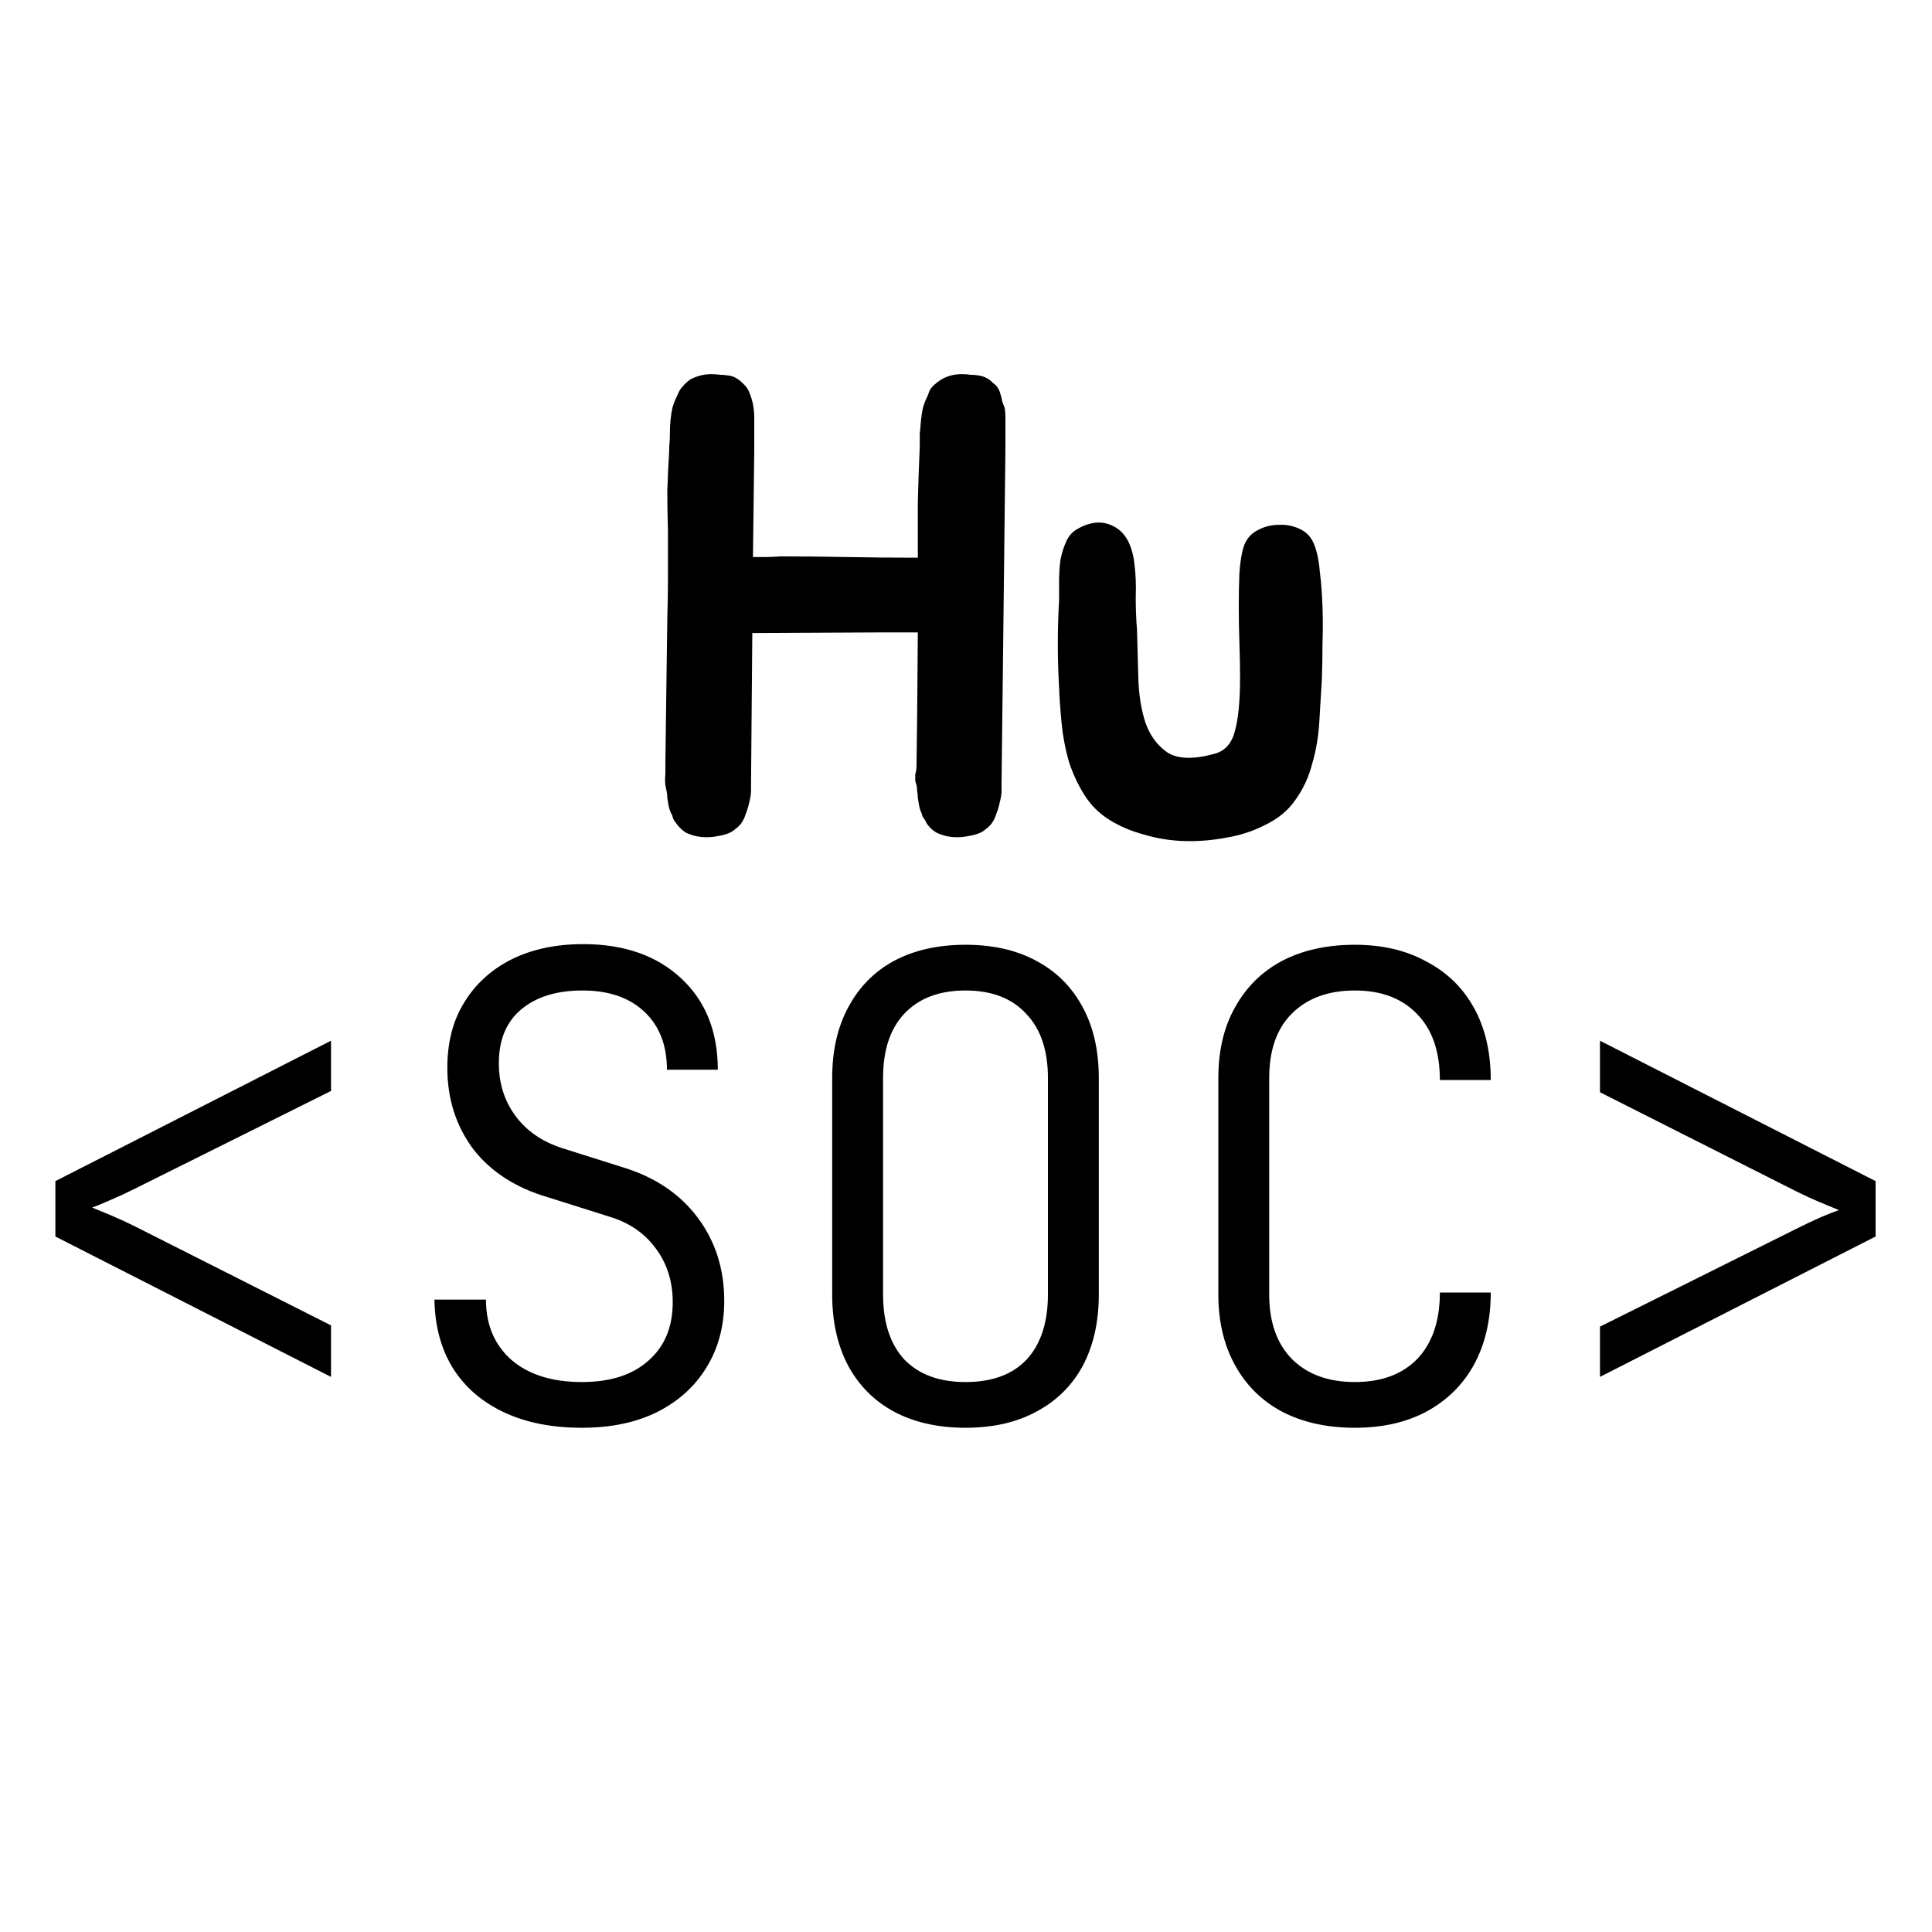 <svg xmlns="http://www.w3.org/2000/svg" fill="none" viewBox="0 0 384 289" width="128" height="128">
    <path d="M199.704 33.648C199.789 34.245 199.832 34.8 199.832 35.312C199.832 35.824 199.832 36.336 199.832 36.848V42.096L199.064 108.528V109.808C199.064 110.32 198.936 111.088 198.68 112.112C198.595 112.539 198.467 113.008 198.296 113.52C198.125 113.947 197.955 114.416 197.784 114.928C197.357 115.952 196.76 116.72 195.992 117.232C195.309 117.915 194.2 118.384 192.664 118.64C190.275 119.152 188.099 118.939 186.136 118C185.027 117.317 184.259 116.464 183.832 115.44C183.661 115.269 183.491 115.013 183.32 114.672C183.32 114.501 183.235 114.245 183.064 113.904C182.893 113.477 182.765 113.051 182.68 112.624C182.595 112.112 182.509 111.6 182.424 111.088C182.424 110.661 182.381 110.235 182.296 109.808C182.296 109.381 182.253 108.955 182.168 108.528C181.997 108.101 181.912 107.76 181.912 107.504C181.912 107.163 181.912 106.779 181.912 106.352C182.083 106.011 182.168 105.371 182.168 104.432L182.296 94.32L182.424 78.192H175.512L149.528 78.32L149.272 108.528V109.808C149.272 110.32 149.144 111.088 148.888 112.112C148.803 112.539 148.675 113.008 148.504 113.52C148.333 113.947 148.163 114.416 147.992 114.928C147.565 115.952 146.968 116.72 146.2 117.232C145.517 117.915 144.408 118.384 142.872 118.64C140.483 119.152 138.307 118.939 136.344 118C135.491 117.488 134.68 116.635 133.912 115.44C133.741 115.099 133.656 114.843 133.656 114.672L133.272 113.904C133.101 113.477 132.973 113.051 132.888 112.624C132.803 112.112 132.717 111.6 132.632 111.088C132.632 110.661 132.589 110.235 132.504 109.808C132.419 109.381 132.333 108.955 132.248 108.528C132.163 107.845 132.163 107.12 132.248 106.352V104.432L132.376 94.32L132.632 75.504C132.717 72.773 132.76 69.957 132.76 67.056C132.76 64.155 132.76 61.168 132.76 58.096C132.675 55.024 132.632 52.293 132.632 49.904C132.717 47.515 132.845 44.827 133.016 41.84V41.328C133.101 40.475 133.144 39.621 133.144 38.768C133.144 37.829 133.187 36.891 133.272 35.952C133.357 35.099 133.485 34.288 133.656 33.52C133.912 32.667 134.253 31.813 134.68 30.96C134.936 30.277 135.277 29.723 135.704 29.296C136.131 28.784 136.643 28.315 137.24 27.888C138.605 27.205 139.971 26.864 141.336 26.864C142.019 26.864 142.616 26.907 143.128 26.992C143.64 26.992 144.152 27.035 144.664 27.12C145.688 27.205 146.669 27.717 147.608 28.656C148.291 29.253 148.76 29.936 149.016 30.704C149.443 31.813 149.699 32.795 149.784 33.648C149.869 34.245 149.912 34.8 149.912 35.312C149.912 35.824 149.912 36.336 149.912 36.848V42.096L149.656 63.216C150.339 63.216 151.107 63.216 151.96 63.216C152.899 63.216 153.965 63.173 155.16 63.088C159.597 63.088 163.992 63.131 168.344 63.216C172.781 63.301 177.432 63.344 182.296 63.344H182.424C182.424 59.504 182.424 55.835 182.424 52.336C182.509 48.837 182.637 45.168 182.808 41.328C182.808 40.475 182.808 39.621 182.808 38.768C182.893 37.829 182.979 36.891 183.064 35.952C183.149 35.099 183.277 34.288 183.448 33.52C183.704 32.667 184.045 31.813 184.472 30.96C184.643 30.277 184.941 29.723 185.368 29.296C185.88 28.784 186.477 28.315 187.16 27.888C188.355 27.205 189.677 26.864 191.128 26.864C191.811 26.864 192.408 26.907 192.92 26.992C193.517 26.992 194.029 27.035 194.456 27.12C195.651 27.291 196.632 27.803 197.4 28.656C198.083 29.083 198.552 29.765 198.808 30.704C198.979 31.216 199.107 31.728 199.192 32.24C199.363 32.667 199.533 33.136 199.704 33.648ZM262.728 87.536C262.557 90.352 262.387 93.211 262.216 96.112C262.045 98.928 261.576 101.659 260.808 104.304C260.125 106.949 259.016 109.339 257.48 111.472C256.029 113.605 253.939 115.312 251.208 116.592C248.819 117.787 246.259 118.597 243.528 119.024C240.797 119.536 238.067 119.749 235.336 119.664C232.605 119.579 229.96 119.152 227.4 118.384C224.84 117.701 222.536 116.72 220.488 115.44C218.44 114.16 216.776 112.496 215.496 110.448C214.216 108.4 213.192 106.181 212.424 103.792C211.741 101.403 211.272 98.928 211.016 96.368C210.76 93.808 210.589 91.419 210.504 89.2C210.163 83.312 210.163 77.509 210.504 71.792C210.504 70.683 210.504 69.445 210.504 68.08C210.504 66.629 210.589 65.221 210.76 63.856C211.016 62.491 211.4 61.253 211.912 60.144C212.424 58.949 213.277 58.053 214.472 57.456C217.032 56.091 219.379 56.005 221.512 57.2C223.731 58.395 225.053 60.869 225.48 64.624C225.736 66.587 225.821 68.763 225.736 71.152C225.736 73.541 225.821 75.717 225.992 77.68C226.077 80.581 226.163 83.739 226.248 87.152C226.333 90.48 226.803 93.467 227.656 96.112C228.595 98.757 230.088 100.763 232.136 102.128C234.269 103.408 237.427 103.451 241.608 102.256C243.571 101.659 244.851 100.165 245.448 97.776C246.131 95.387 246.472 91.845 246.472 87.152C246.472 85.104 246.429 82.843 246.344 80.368C246.259 77.893 246.216 75.461 246.216 73.072C246.216 70.597 246.259 68.336 246.344 66.288C246.515 64.155 246.771 62.533 247.112 61.424C247.539 59.888 248.435 58.736 249.8 57.968C251.165 57.2 252.616 56.816 254.152 56.816C255.688 56.731 257.139 57.029 258.504 57.712C259.869 58.395 260.808 59.504 261.32 61.04C261.832 62.405 262.173 64.155 262.344 66.288C262.6 68.336 262.771 70.597 262.856 73.072C262.941 75.461 262.941 77.936 262.856 80.496C262.856 82.971 262.813 85.317 262.728 87.536Z"/>
    <path d="M65.792 226.168L11.008 198.264V187.256L65.792 159.352V169.336L26.752 188.792C25.045 189.645 23.381 190.413 21.76 191.096C20.224 191.779 19.072 192.248 18.304 192.504C19.157 192.845 20.395 193.357 22.016 194.04C23.637 194.723 25.216 195.448 26.752 196.216L65.792 215.928V226.168ZM115.662 236.28C109.689 236.28 104.526 235.256 100.174 233.208C95.822 231.16 92.451 228.259 90.062 224.504C87.673 220.664 86.435 216.099 86.35 210.808H96.59C96.59 215.843 98.297 219.853 101.71 222.84C105.123 225.741 109.774 227.192 115.662 227.192C121.294 227.192 125.689 225.784 128.846 222.968C132.089 220.152 133.71 216.269 133.71 211.32C133.71 207.224 132.601 203.683 130.382 200.696C128.163 197.624 125.049 195.491 121.038 194.296L108.878 190.456C102.478 188.579 97.529 185.379 94.03 180.856C90.617 176.248 88.91 170.872 88.91 164.728C88.91 159.693 90.019 155.384 92.238 151.8C94.457 148.131 97.571 145.272 101.582 143.224C105.678 141.176 110.457 140.152 115.918 140.152C124.025 140.152 130.51 142.413 135.374 146.936C140.238 151.459 142.67 157.517 142.67 165.112H132.558C132.558 160.248 131.065 156.408 128.078 153.592C125.091 150.776 120.995 149.368 115.79 149.368C110.585 149.368 106.489 150.648 103.502 153.208C100.601 155.683 99.15 159.224 99.15 163.832C99.15 167.843 100.259 171.341 102.478 174.328C104.697 177.315 107.811 179.448 111.822 180.728L123.982 184.568C130.297 186.531 135.203 189.859 138.702 194.552C142.201 199.245 143.95 204.749 143.95 211.064C143.95 216.099 142.755 220.536 140.366 224.376C138.062 228.131 134.777 231.075 130.51 233.208C126.329 235.256 121.379 236.28 115.662 236.28ZM191.9 236.28C186.439 236.28 181.703 235.213 177.692 233.08C173.767 230.947 170.737 227.917 168.604 223.992C166.471 219.981 165.404 215.245 165.404 209.784V166.776C165.404 161.315 166.471 156.621 168.604 152.696C170.737 148.685 173.767 145.613 177.692 143.48C181.703 141.347 186.439 140.28 191.9 140.28C197.361 140.28 202.055 141.347 205.98 143.48C209.991 145.613 213.063 148.685 215.196 152.696C217.329 156.621 218.396 161.315 218.396 166.776V209.784C218.396 215.245 217.329 219.981 215.196 223.992C213.063 227.917 209.991 230.947 205.98 233.08C202.055 235.213 197.361 236.28 191.9 236.28ZM191.9 227.192C197.191 227.192 201.244 225.699 204.06 222.712C206.876 219.64 208.284 215.331 208.284 209.784V166.776C208.284 161.229 206.833 156.963 203.932 153.976C201.116 150.904 197.105 149.368 191.9 149.368C186.695 149.368 182.641 150.904 179.74 153.976C176.924 156.963 175.516 161.229 175.516 166.776V209.784C175.516 215.331 176.924 219.64 179.74 222.712C182.641 225.699 186.695 227.192 191.9 227.192ZM269.29 236.28C263.743 236.28 258.922 235.213 254.826 233.08C250.815 230.947 247.701 227.875 245.482 223.864C243.263 219.853 242.154 215.16 242.154 209.784V166.776C242.154 161.315 243.263 156.621 245.482 152.696C247.701 148.685 250.815 145.613 254.826 143.48C258.922 141.347 263.743 140.28 269.29 140.28C274.751 140.28 279.487 141.389 283.498 143.608C287.594 145.741 290.751 148.813 292.97 152.824C295.189 156.835 296.298 161.613 296.298 167.16H286.186C286.186 161.528 284.693 157.176 281.706 154.104C278.719 150.947 274.581 149.368 269.29 149.368C263.999 149.368 259.818 150.904 256.746 153.976C253.759 156.963 252.266 161.229 252.266 166.776V209.784C252.266 215.245 253.759 219.512 256.746 222.584C259.818 225.656 263.999 227.192 269.29 227.192C274.581 227.192 278.719 225.656 281.706 222.584C284.693 219.427 286.186 215.032 286.186 209.4H296.298C296.298 214.861 295.189 219.64 292.97 223.736C290.751 227.747 287.594 230.861 283.498 233.08C279.487 235.213 274.751 236.28 269.29 236.28ZM318.008 226.168V216.184L357.048 196.728C358.755 195.875 360.376 195.107 361.912 194.424C363.533 193.741 364.728 193.272 365.496 193.016C364.643 192.675 363.405 192.163 361.784 191.48C360.163 190.797 358.584 190.072 357.048 189.304L318.008 169.592V159.352L372.792 187.256V198.264L318.008 226.168Z" />
    <style>
        path {
            fill: #000;
        }
        @media (prefers-color-scheme: dark) {
            path {
                fill: #fff;
            }
        }
    </style>
</svg>
